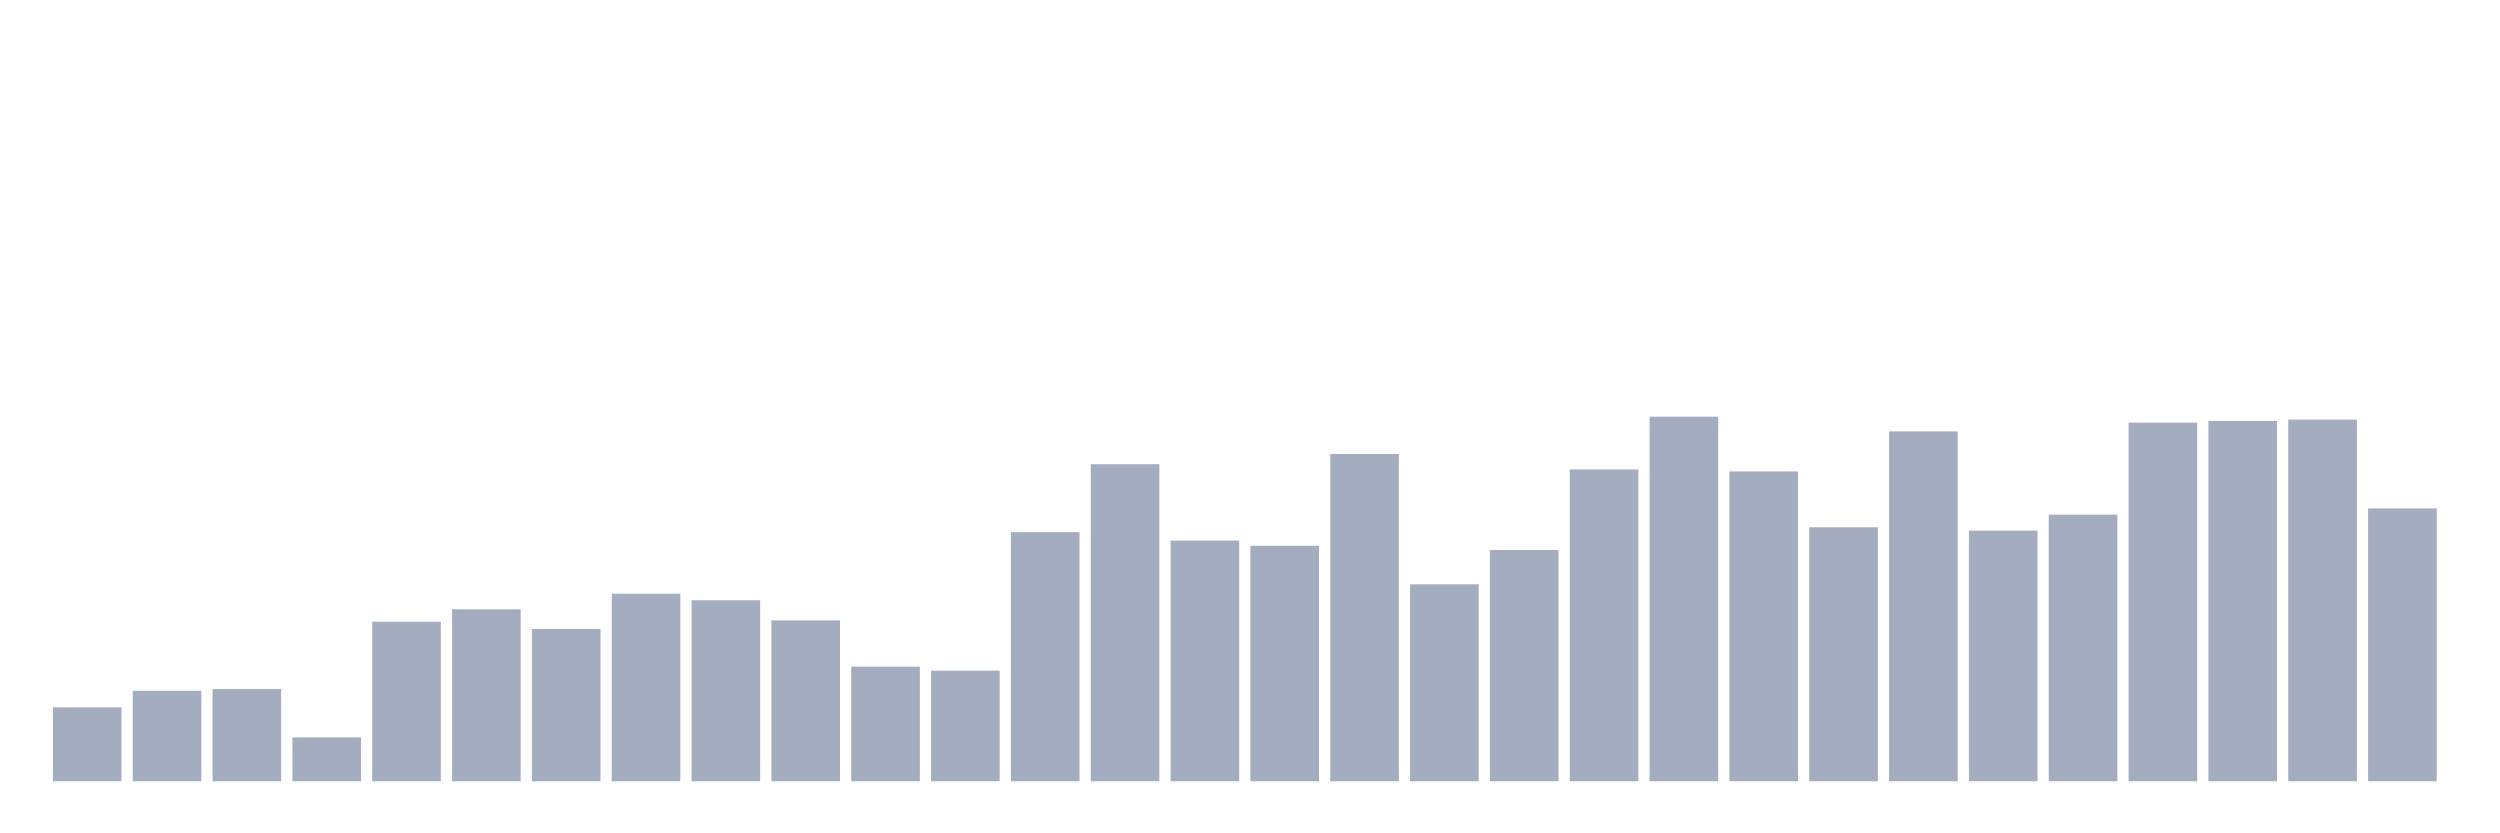 <svg xmlns="http://www.w3.org/2000/svg" viewBox="0 0 480 160"><g transform="translate(10,10)"><rect class="bar" x="0.153" width="13.175" y="125.806" height="14.194" fill="rgb(164,173,192)"></rect><rect class="bar" x="15.482" width="13.175" y="122.625" height="17.375" fill="rgb(164,173,192)"></rect><rect class="bar" x="30.81" width="13.175" y="122.301" height="17.699" fill="rgb(164,173,192)"></rect><rect class="bar" x="46.138" width="13.175" y="131.578" height="8.422" fill="rgb(164,173,192)"></rect><rect class="bar" x="61.466" width="13.175" y="109.373" height="30.627" fill="rgb(164,173,192)"></rect><rect class="bar" x="76.794" width="13.175" y="106.988" height="33.012" fill="rgb(164,173,192)"></rect><rect class="bar" x="92.123" width="13.175" y="110.757" height="29.243" fill="rgb(164,173,192)"></rect><rect class="bar" x="107.451" width="13.175" y="103.984" height="36.016" fill="rgb(164,173,192)"></rect><rect class="bar" x="122.779" width="13.175" y="105.25" height="34.75" fill="rgb(164,173,192)"></rect><rect class="bar" x="138.107" width="13.175" y="109.108" height="30.892" fill="rgb(164,173,192)"></rect><rect class="bar" x="153.436" width="13.175" y="118.002" height="21.998" fill="rgb(164,173,192)"></rect><rect class="bar" x="168.764" width="13.175" y="118.767" height="21.233" fill="rgb(164,173,192)"></rect><rect class="bar" x="184.092" width="13.175" y="92.175" height="47.825" fill="rgb(164,173,192)"></rect><rect class="bar" x="199.42" width="13.175" y="79.129" height="60.871" fill="rgb(164,173,192)"></rect><rect class="bar" x="214.748" width="13.175" y="93.795" height="46.205" fill="rgb(164,173,192)"></rect><rect class="bar" x="230.077" width="13.175" y="94.796" height="45.204" fill="rgb(164,173,192)"></rect><rect class="bar" x="245.405" width="13.175" y="77.156" height="62.844" fill="rgb(164,173,192)"></rect><rect class="bar" x="260.733" width="13.175" y="102.188" height="37.812" fill="rgb(164,173,192)"></rect><rect class="bar" x="276.061" width="13.175" y="95.591" height="44.409" fill="rgb(164,173,192)"></rect><rect class="bar" x="291.39" width="13.175" y="80.13" height="59.87" fill="rgb(164,173,192)"></rect><rect class="bar" x="306.718" width="13.175" y="70" height="70" fill="rgb(164,173,192)"></rect><rect class="bar" x="322.046" width="13.175" y="80.513" height="59.487" fill="rgb(164,173,192)"></rect><rect class="bar" x="337.374" width="13.175" y="91.233" height="48.767" fill="rgb(164,173,192)"></rect><rect class="bar" x="352.702" width="13.175" y="72.827" height="67.173" fill="rgb(164,173,192)"></rect><rect class="bar" x="368.031" width="13.175" y="91.881" height="48.119" fill="rgb(164,173,192)"></rect><rect class="bar" x="383.359" width="13.175" y="88.818" height="51.182" fill="rgb(164,173,192)"></rect><rect class="bar" x="398.687" width="13.175" y="71.149" height="68.851" fill="rgb(164,173,192)"></rect><rect class="bar" x="414.015" width="13.175" y="70.825" height="69.175" fill="rgb(164,173,192)"></rect><rect class="bar" x="429.344" width="13.175" y="70.56" height="69.44" fill="rgb(164,173,192)"></rect><rect class="bar" x="444.672" width="13.175" y="87.61" height="52.39" fill="rgb(164,173,192)"></rect></g></svg>